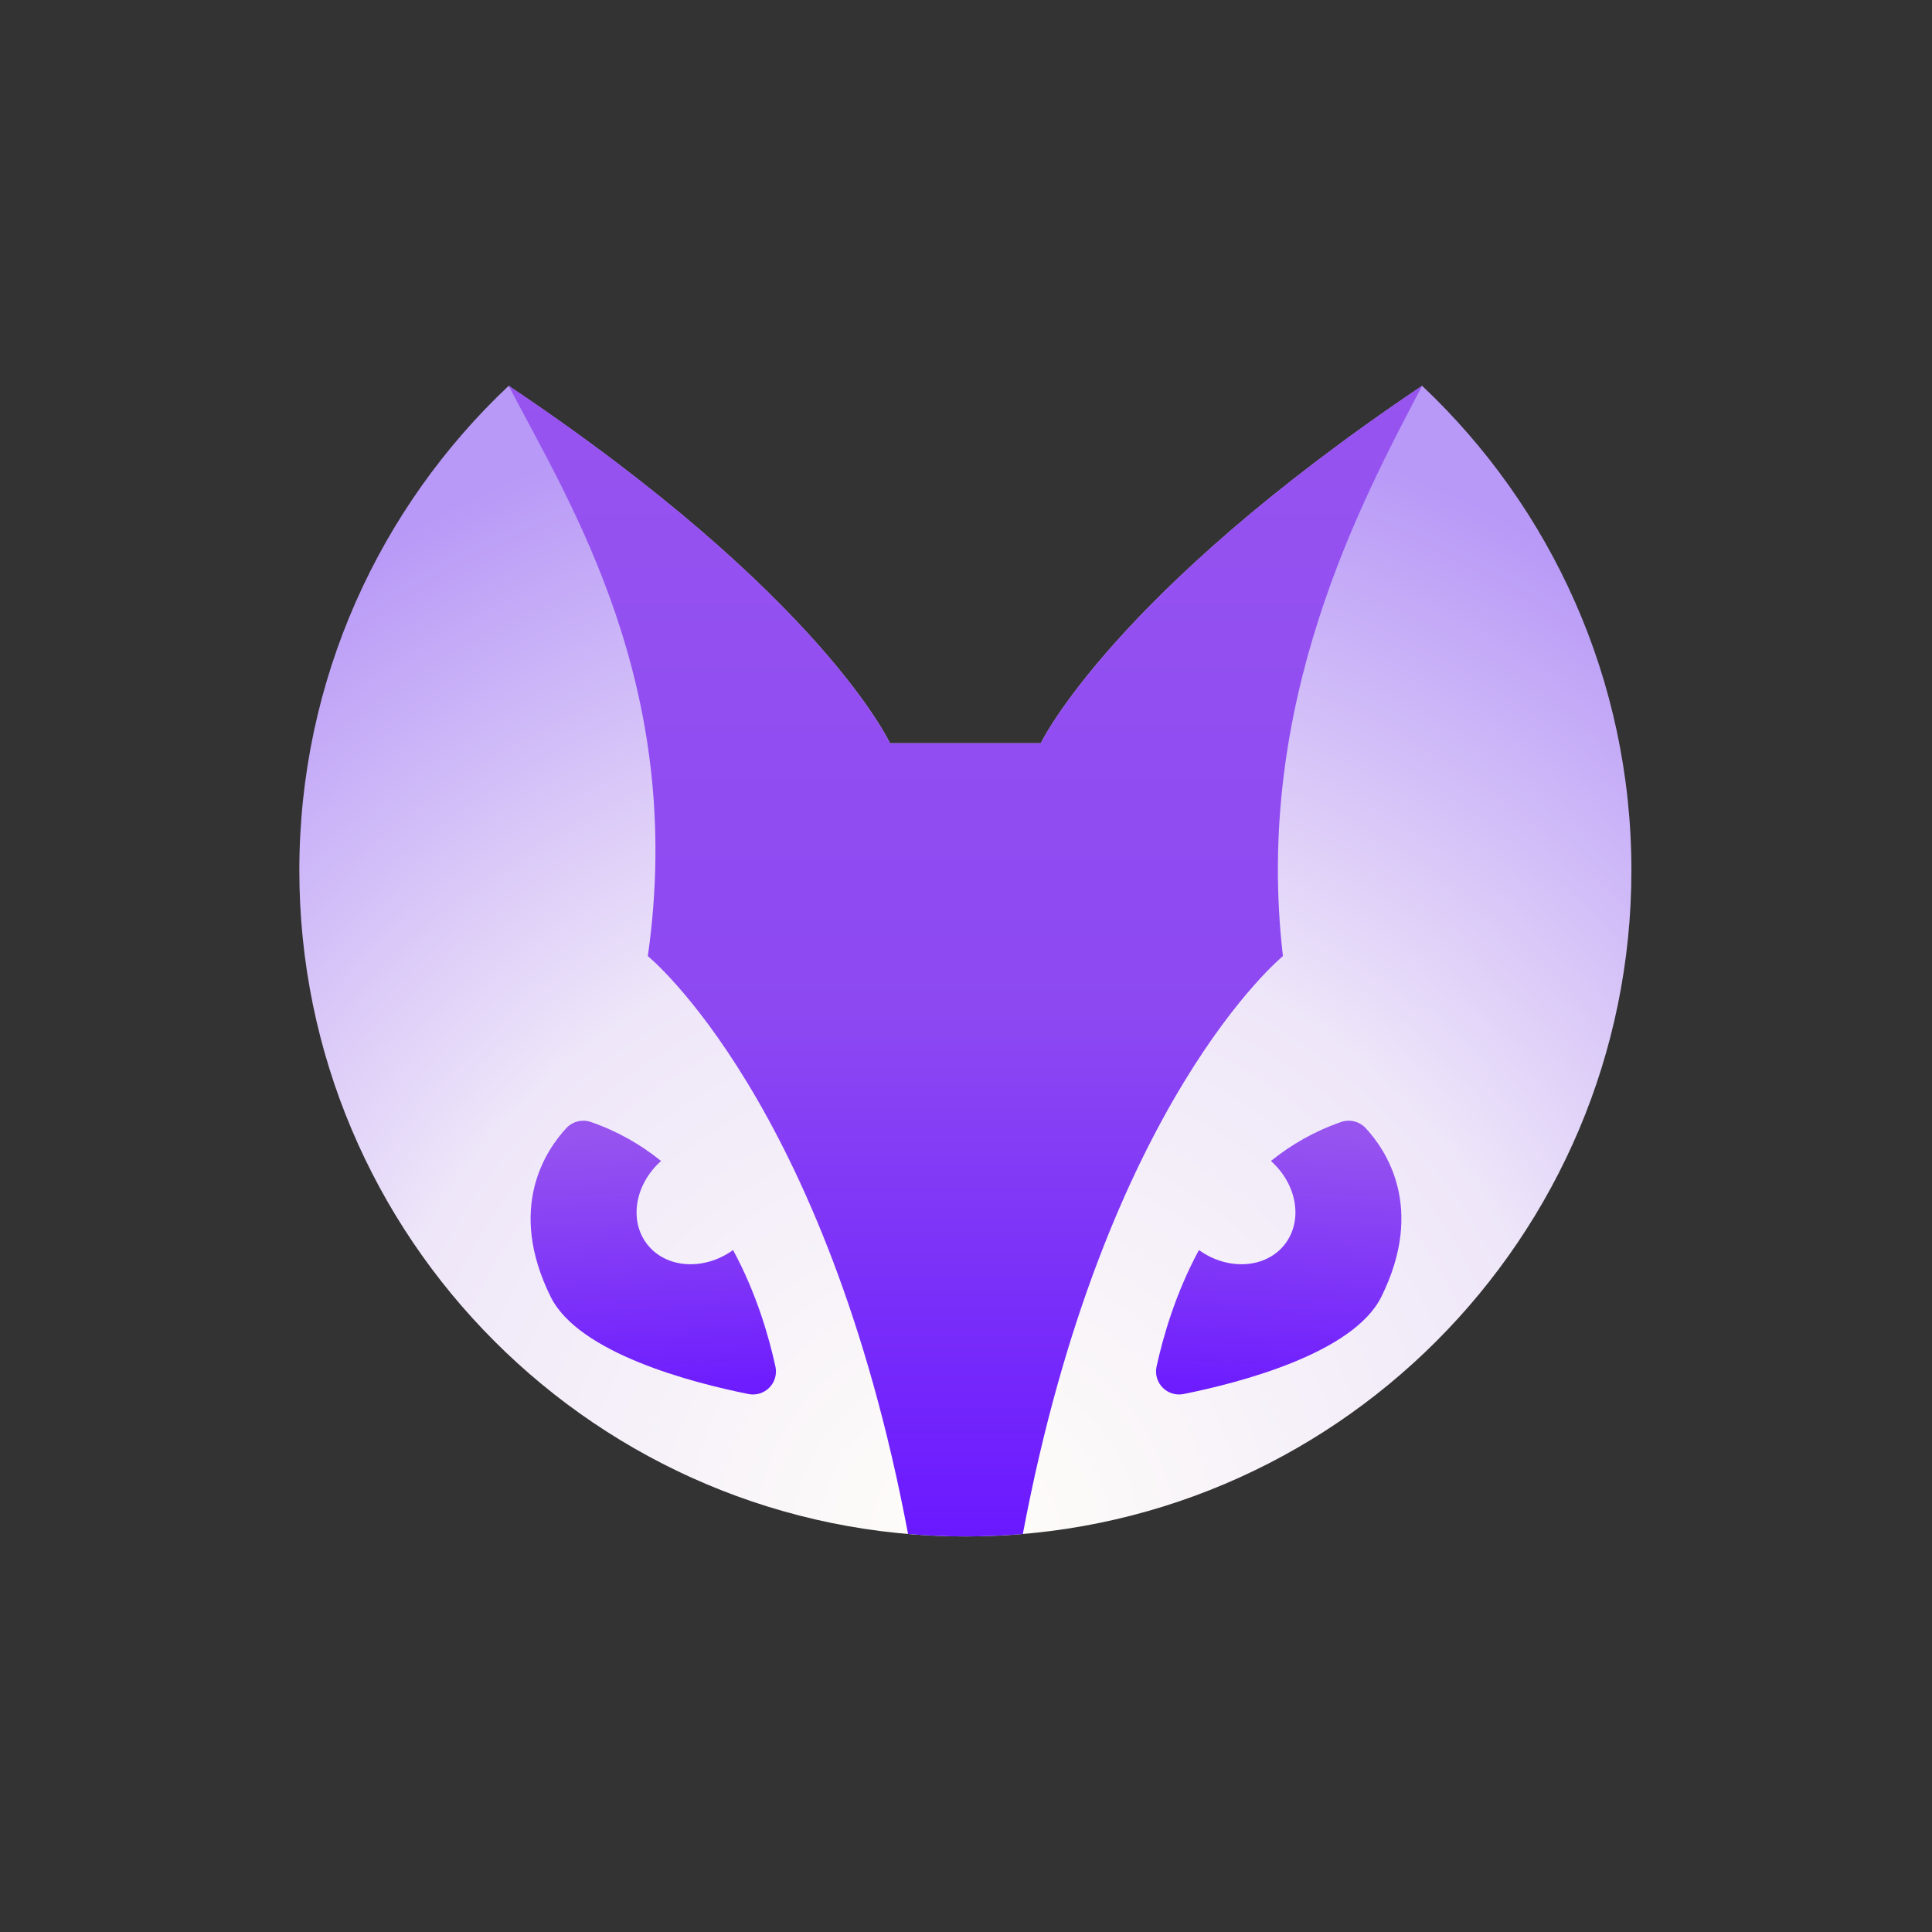 <?xml version="1.0" encoding="UTF-8" standalone="no"?>
<!DOCTYPE svg PUBLIC "-//W3C//DTD SVG 1.1//EN" "http://www.w3.org/Graphics/SVG/1.1/DTD/svg11.dtd">
<svg width="100%" height="100%" viewBox="0 0 512 512" version="1.1" xmlns="http://www.w3.org/2000/svg" xmlns:xlink="http://www.w3.org/1999/xlink" xml:space="preserve" xmlns:serif="http://www.serif.com/" style="fill-rule:evenodd;clip-rule:evenodd;stroke-linejoin:round;stroke-miterlimit:2;">
  <rect x="0" y="0" width="512" height="512" fill="#333333" stroke="none"/>
  <g transform="matrix(1,0,0,1,0,-31.894)">
    <g transform="matrix(1.175,0,0,1.175,-587.085,-6287.1)">
      <path d="M614.375,5464.88C685.043,5512.19 700.375,5545.5 700.375,5545.5L734.382,5545.5C734.382,5545.5 750.431,5511.9 820.386,5464.88C849.444,5492.28 867.596,5531.13 867.596,5574.18C867.596,5657.09 800.286,5724.4 717.378,5724.4C634.47,5724.4 567.16,5657.09 567.16,5574.18C567.16,5531.13 585.312,5492.28 614.375,5464.88Z" style="fill:url(#_Radial1);" />
    </g>
    <g transform="matrix(1.175,0,0,1.175,-587.085,-6287.1)">
      <path d="M614.373,5464.88L614.375,5464.88C685.043,5512.19 700.375,5545.5 700.375,5545.5L734.382,5545.5C734.382,5545.5 750.431,5511.9 820.383,5464.89L820.383,5464.89C806.648,5491.13 782.332,5536.27 788.998,5593.51C788.998,5593.51 748.717,5626.32 730.337,5723.85C726.073,5724.21 721.747,5724.4 717.378,5724.4C713.025,5724.4 708.716,5724.21 704.452,5723.85C686.078,5626.32 645.757,5593.5 645.757,5593.5C654.442,5532.71 628.116,5491.29 614.373,5464.88Z" style="fill:url(#_Linear2);" />
    </g>
    <g transform="matrix(-1.221,0.15,0.15,1.221,4634.9,-3355.25)">
      <path d="M3851.76,2572.2C3857.99,2580.94 3861.82,2590.09 3863.92,2596.12C3864.43,2597.69 3864.12,2599.41 3863.1,2600.7C3862.08,2602 3860.49,2602.7 3858.84,2602.58C3846.41,2601.64 3821.46,2598.31 3814,2587C3802.18,2569.08 3809.16,2555.63 3812.99,2550.39C3814.15,2548.88 3816.07,2548.16 3817.93,2548.54C3823.97,2549.82 3829.32,2552.11 3834.03,2555.05C3829.07,2560.68 3828.66,2568.63 3833.26,2573.24C3837.95,2577.92 3846.12,2577.42 3851.76,2572.2Z" style="fill:url(#_Linear3);" />
    </g>
    <g transform="matrix(1.221,0.15,-0.15,1.221,-4122.9,-3355.25)">
      <path d="M3851.76,2572.2C3857.99,2580.94 3861.82,2590.09 3863.92,2596.12C3864.43,2597.69 3864.12,2599.41 3863.1,2600.7C3862.08,2602 3860.49,2602.7 3858.84,2602.58C3846.41,2601.64 3821.46,2598.31 3814,2587C3802.18,2569.08 3809.16,2555.63 3812.99,2550.39C3814.15,2548.88 3816.07,2548.16 3817.93,2548.54C3823.97,2549.82 3829.32,2552.11 3834.03,2555.05C3829.07,2560.68 3828.66,2568.63 3833.26,2573.24C3837.95,2577.92 3846.12,2577.42 3851.76,2572.2Z" style="fill:url(#_Linear4);" />
    </g>
  </g>
  <defs>
    <radialGradient id="_Radial1" cx="0" cy="0" r="1" gradientUnits="userSpaceOnUse" gradientTransform="matrix(1.58911e-14,-259.521,259.521,1.58911e-14,717.378,5724.4)">
      <stop offset="0" style="stop-color:rgb(255,254,249);stop-opacity:1" />
      <stop offset="0.53" style="stop-color:rgb(239,231,249);stop-opacity:1" />
      <stop offset="1" style="stop-color:rgb(184,153,247);stop-opacity:1" />
    </radialGradient>
    <linearGradient id="_Linear2" x1="0" y1="0" x2="1" y2="0" gradientUnits="userSpaceOnUse" gradientTransform="matrix(1.58911e-14,259.521,-259.521,1.58911e-14,717.378,5464.35)">
      <stop offset="0" style="stop-color:rgb(151,84,239);stop-opacity:1" />
      <stop offset="0.55" style="stop-color:rgb(141,72,242);stop-opacity:1" />
      <stop offset="1" style="stop-color:rgb(106,25,255);stop-opacity:1" />
    </linearGradient>
    <linearGradient id="_Linear3" x1="0" y1="0" x2="1" y2="0" gradientUnits="userSpaceOnUse" gradientTransform="matrix(-10.429,-59,59,-10.429,3846.14,2607)">
      <stop offset="0" style="stop-color:rgb(106,25,255);stop-opacity:1" />
      <stop offset="1" style="stop-color:rgb(151,84,239);stop-opacity:1" />
    </linearGradient>
    <linearGradient id="_Linear4" x1="0" y1="0" x2="1" y2="0" gradientUnits="userSpaceOnUse" gradientTransform="matrix(-10.429,-59,59,-10.429,3846.14,2607)">
      <stop offset="0" style="stop-color:rgb(106,25,255);stop-opacity:1" />
      <stop offset="1" style="stop-color:rgb(151,84,239);stop-opacity:1" />
    </linearGradient>
  </defs>
</svg>
